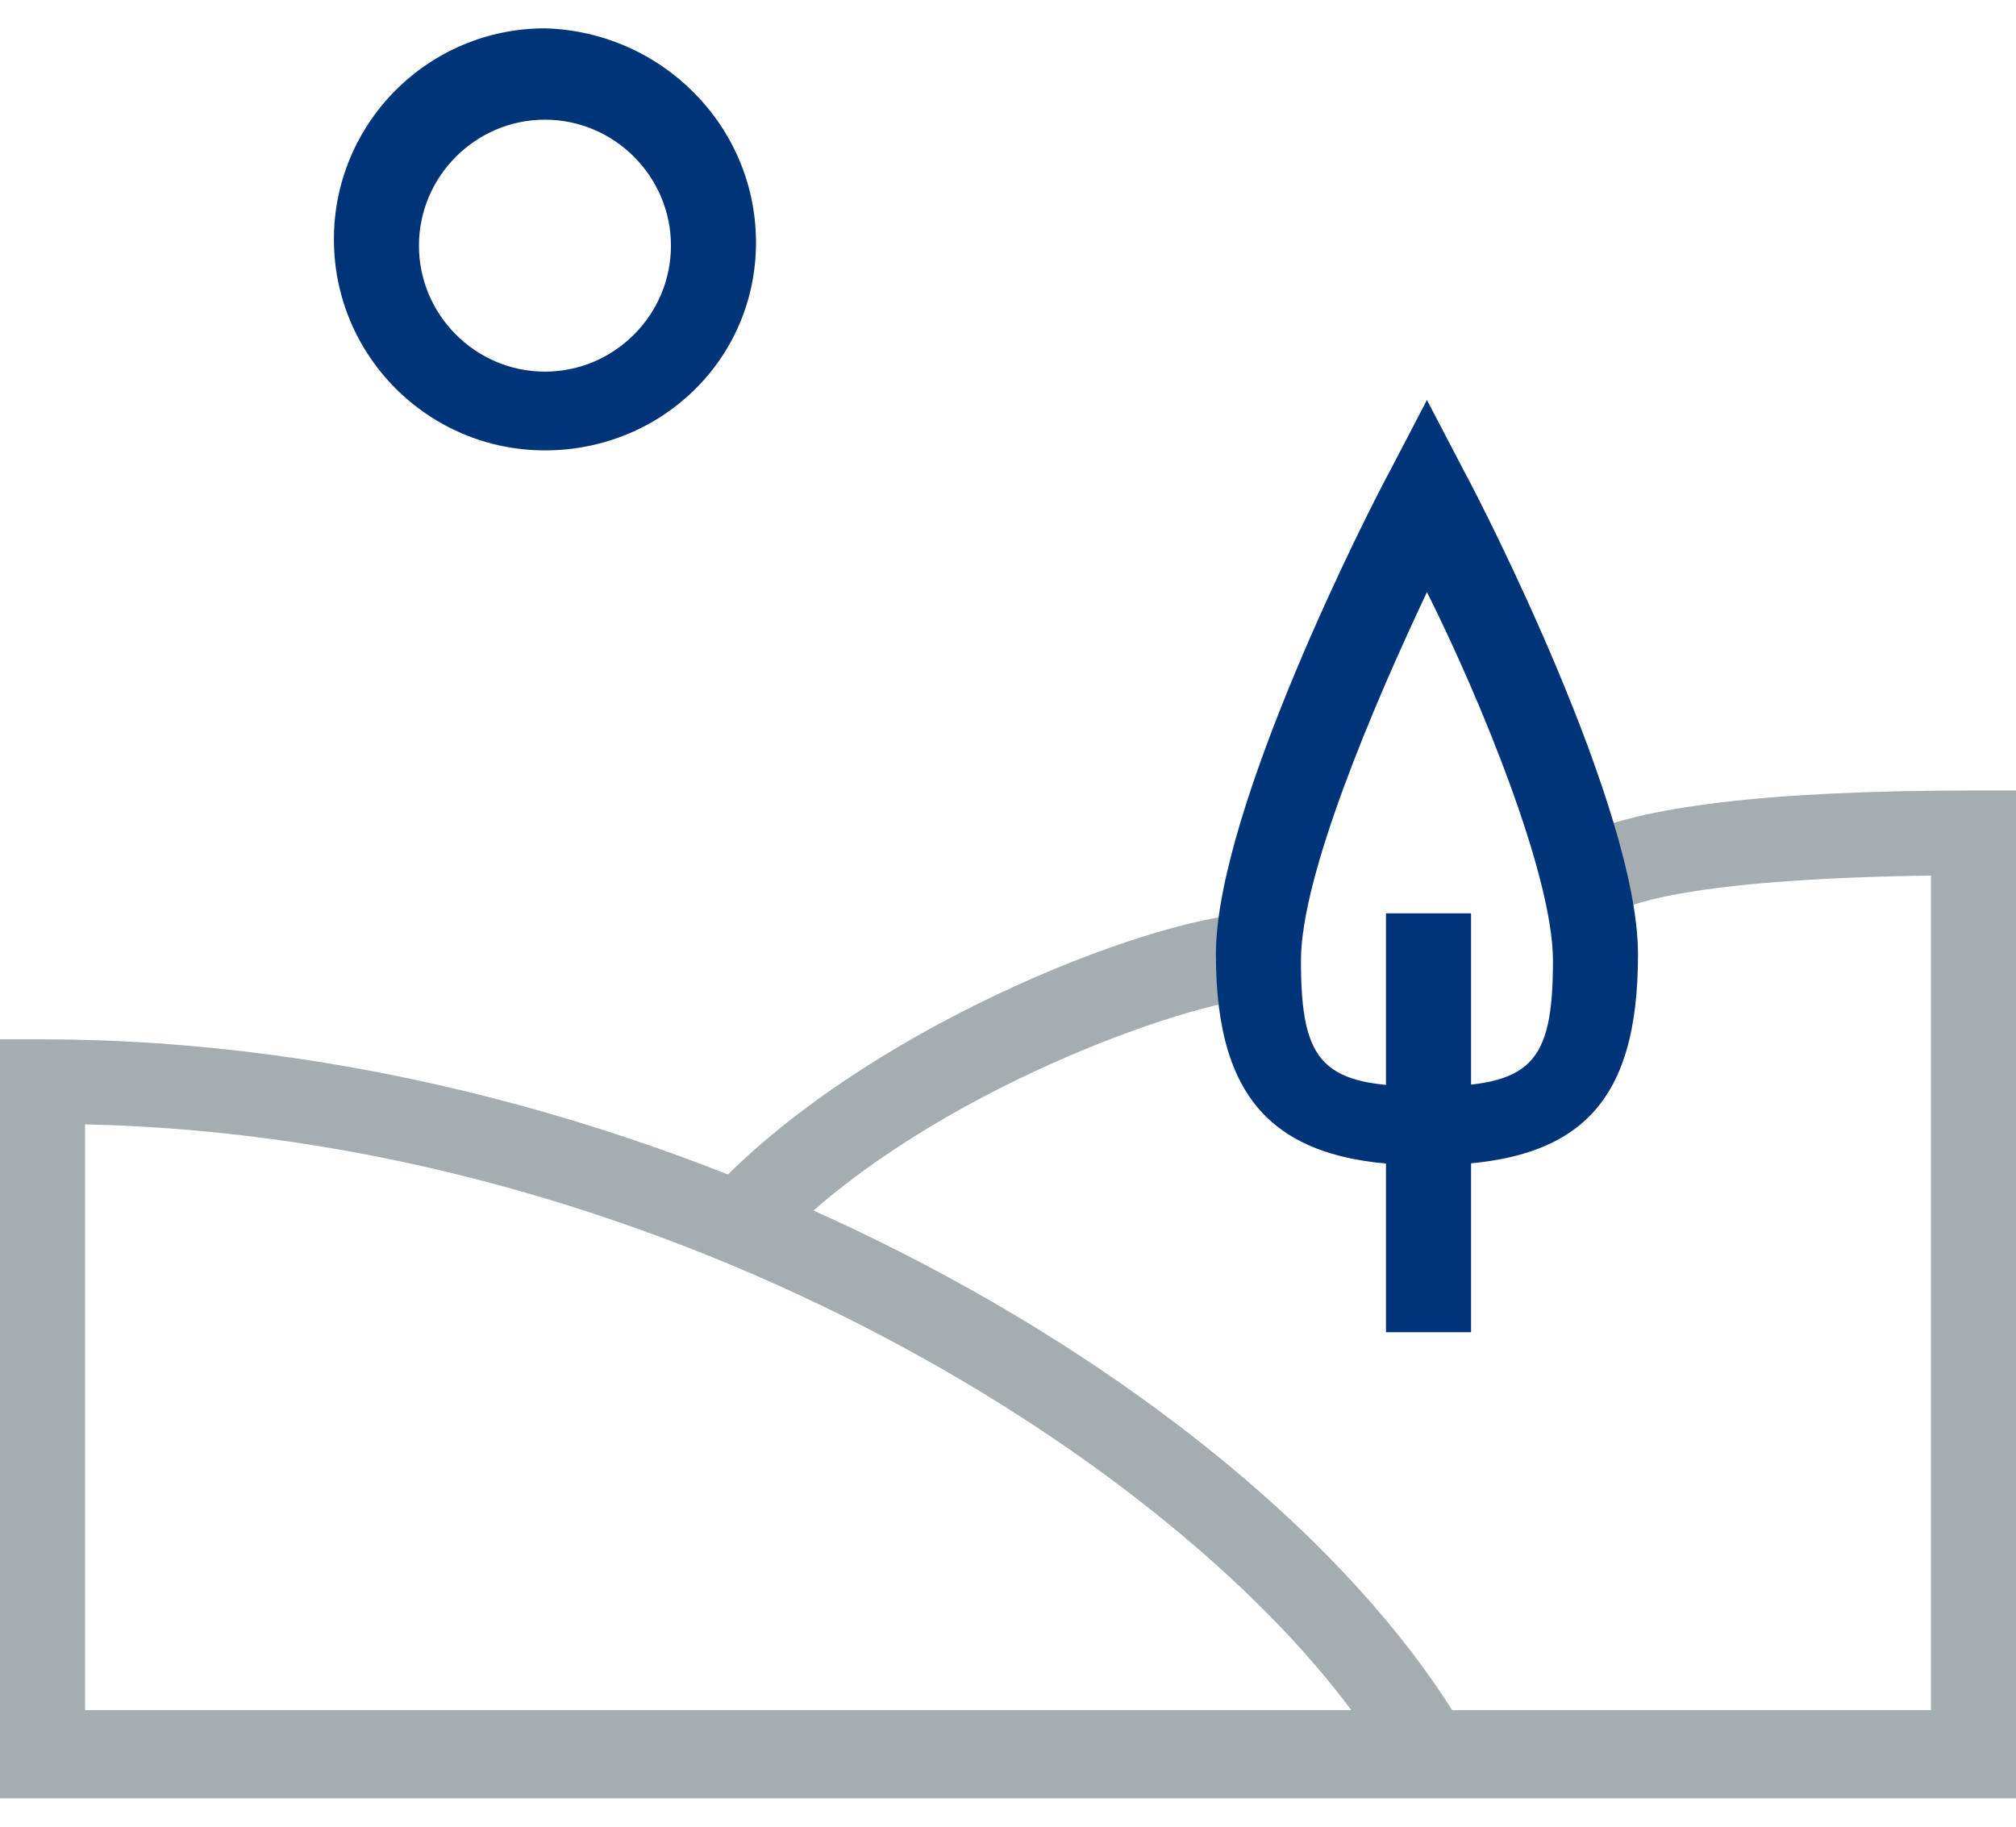 <svg width="64" height="58" viewBox="0 0 64 58" fill="none" xmlns="http://www.w3.org/2000/svg">
<g id="Luonto">
<path id="Shape" fill-rule="evenodd" clip-rule="evenodd" d="M0 57.1H64V25.1H62.6C56.2 25.1 52 25.6 50 26.6L51.2 29C51.9 28.6 54.2 27.9 61.3 27.8V54.3H46.1C39.6 44 21 33 1.3 33H0V57.1ZM42.9 54.3H2.7V35.7C20.9 36.1 36.8 46.1 42.9 54.3Z" fill="#A5ADB1"/>
<path id="Shape_2" d="M24.9 39.3L23 37.4C28.1 32.3 37 29 39.9 29V31.7C37.8 31.8 29.6 34.6 24.9 39.3Z" fill="#A5ADB1"/>
<path id="Shape_3" fill-rule="evenodd" clip-rule="evenodd" d="M10.6 7.6C10.6 11.3 13.6 14.3 17.3 14.3C21 14.3 24 11.4 24 7.7C24 4 21 1 17.3 0.9C13.6 0.9 10.6 3.9 10.6 7.6ZM13.3 7.8C13.3 5.6 15.1 3.8 17.3 3.8C19.5 3.8 21.3 5.6 21.3 7.8C21.3 10 19.5 11.8 17.3 11.8C15.1 11.8 13.3 10 13.3 7.8Z" fill="#003479"/>
<path id="Shape_4" fill-rule="evenodd" clip-rule="evenodd" d="M38.6 30.3C38.6 35.1 40.6 37 45.3 37C50.1 37 52 35.1 52 30.3C52 25.7 47.1 16.1 46.5 15L45.3 12.7L44.1 15C43.5 16.1 38.6 25.7 38.6 30.3ZM41.3 30.5C41.3 27.8 43.6 22.4 45.3 18.8C47 22.2 49.3 27.8 49.3 30.5C49.3 33.8 48.6 34.5 45.3 34.5C42 34.5 41.3 33.8 41.3 30.5Z" fill="#003479"/>
<path id="Rectangle-path" d="M44 29H46.7V42.3H44V29Z" fill="#003479"/>
</g>
</svg>
